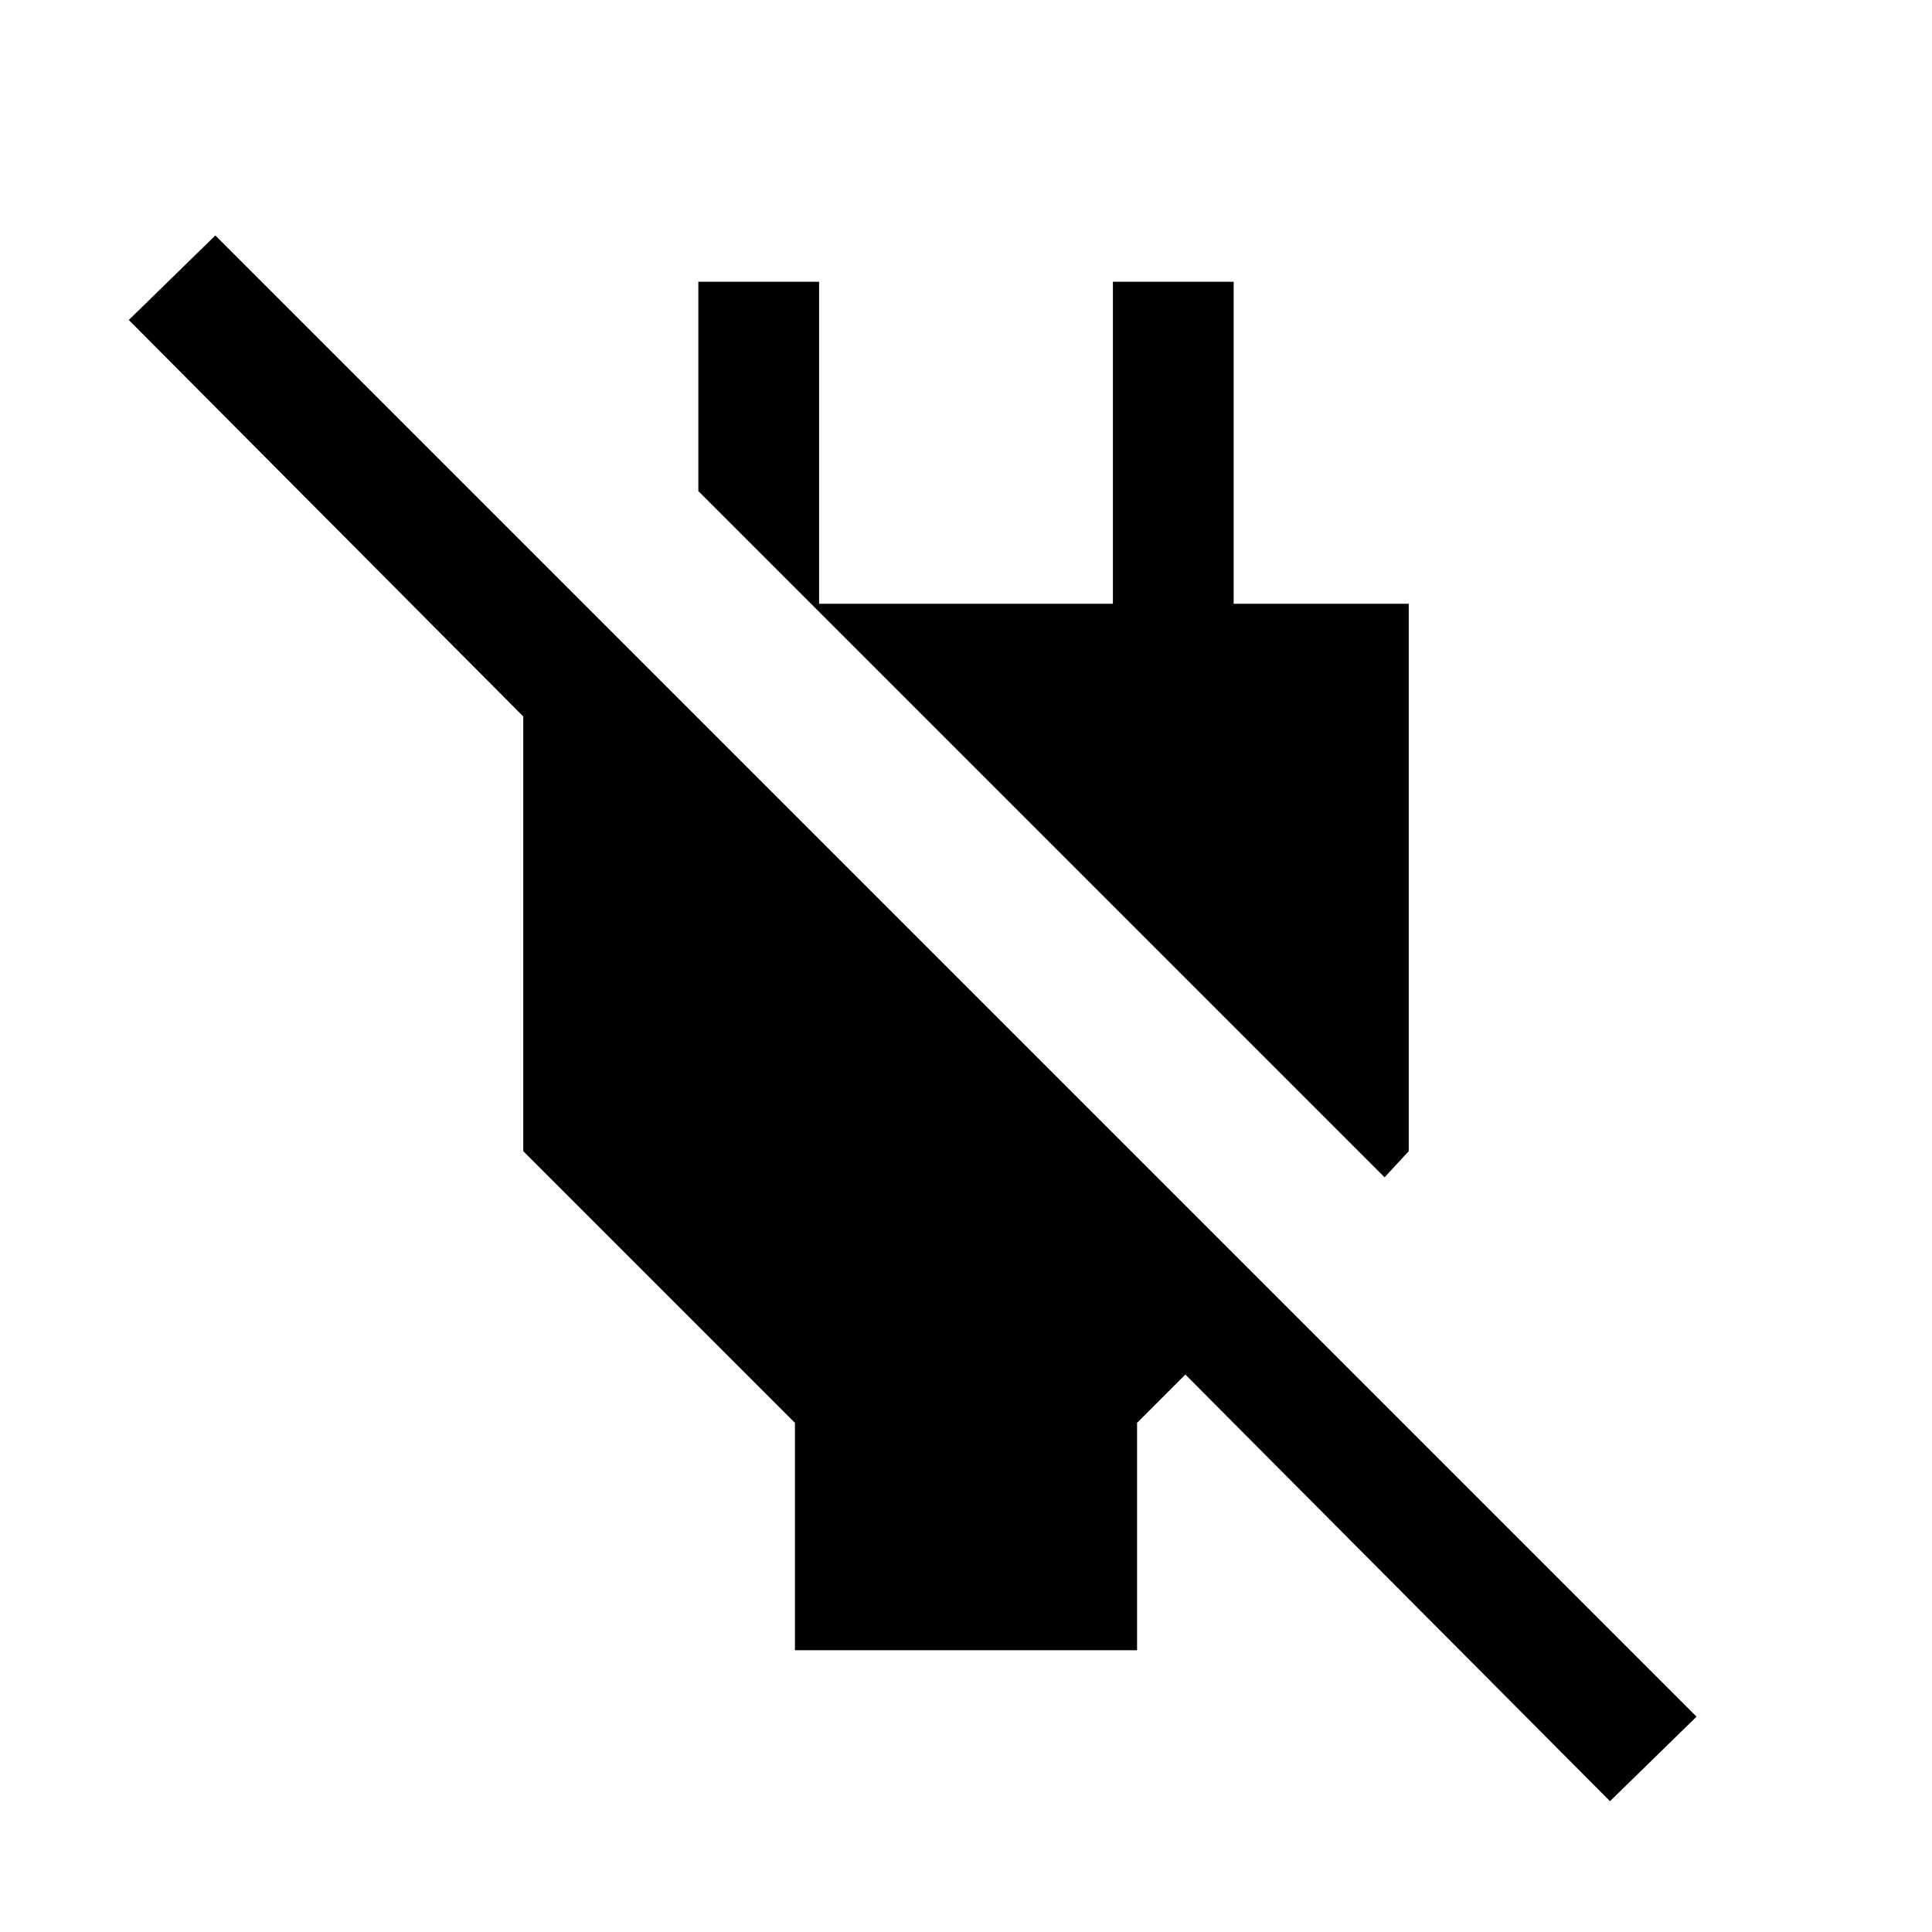 <svg xmlns="http://www.w3.org/2000/svg" height="24" width="24"><path d="M20 22.375 14.725 17.075 14.125 17.675V20.5H9.875V17.675L6.5 14.3V8.9L1.6 3.975L2.675 2.925L21.075 21.325ZM17.2 14.625 8.675 6.1V3.5H10.175V7.5H13.825V3.5H15.325V7.5H17.5V14.3Z"/></svg>